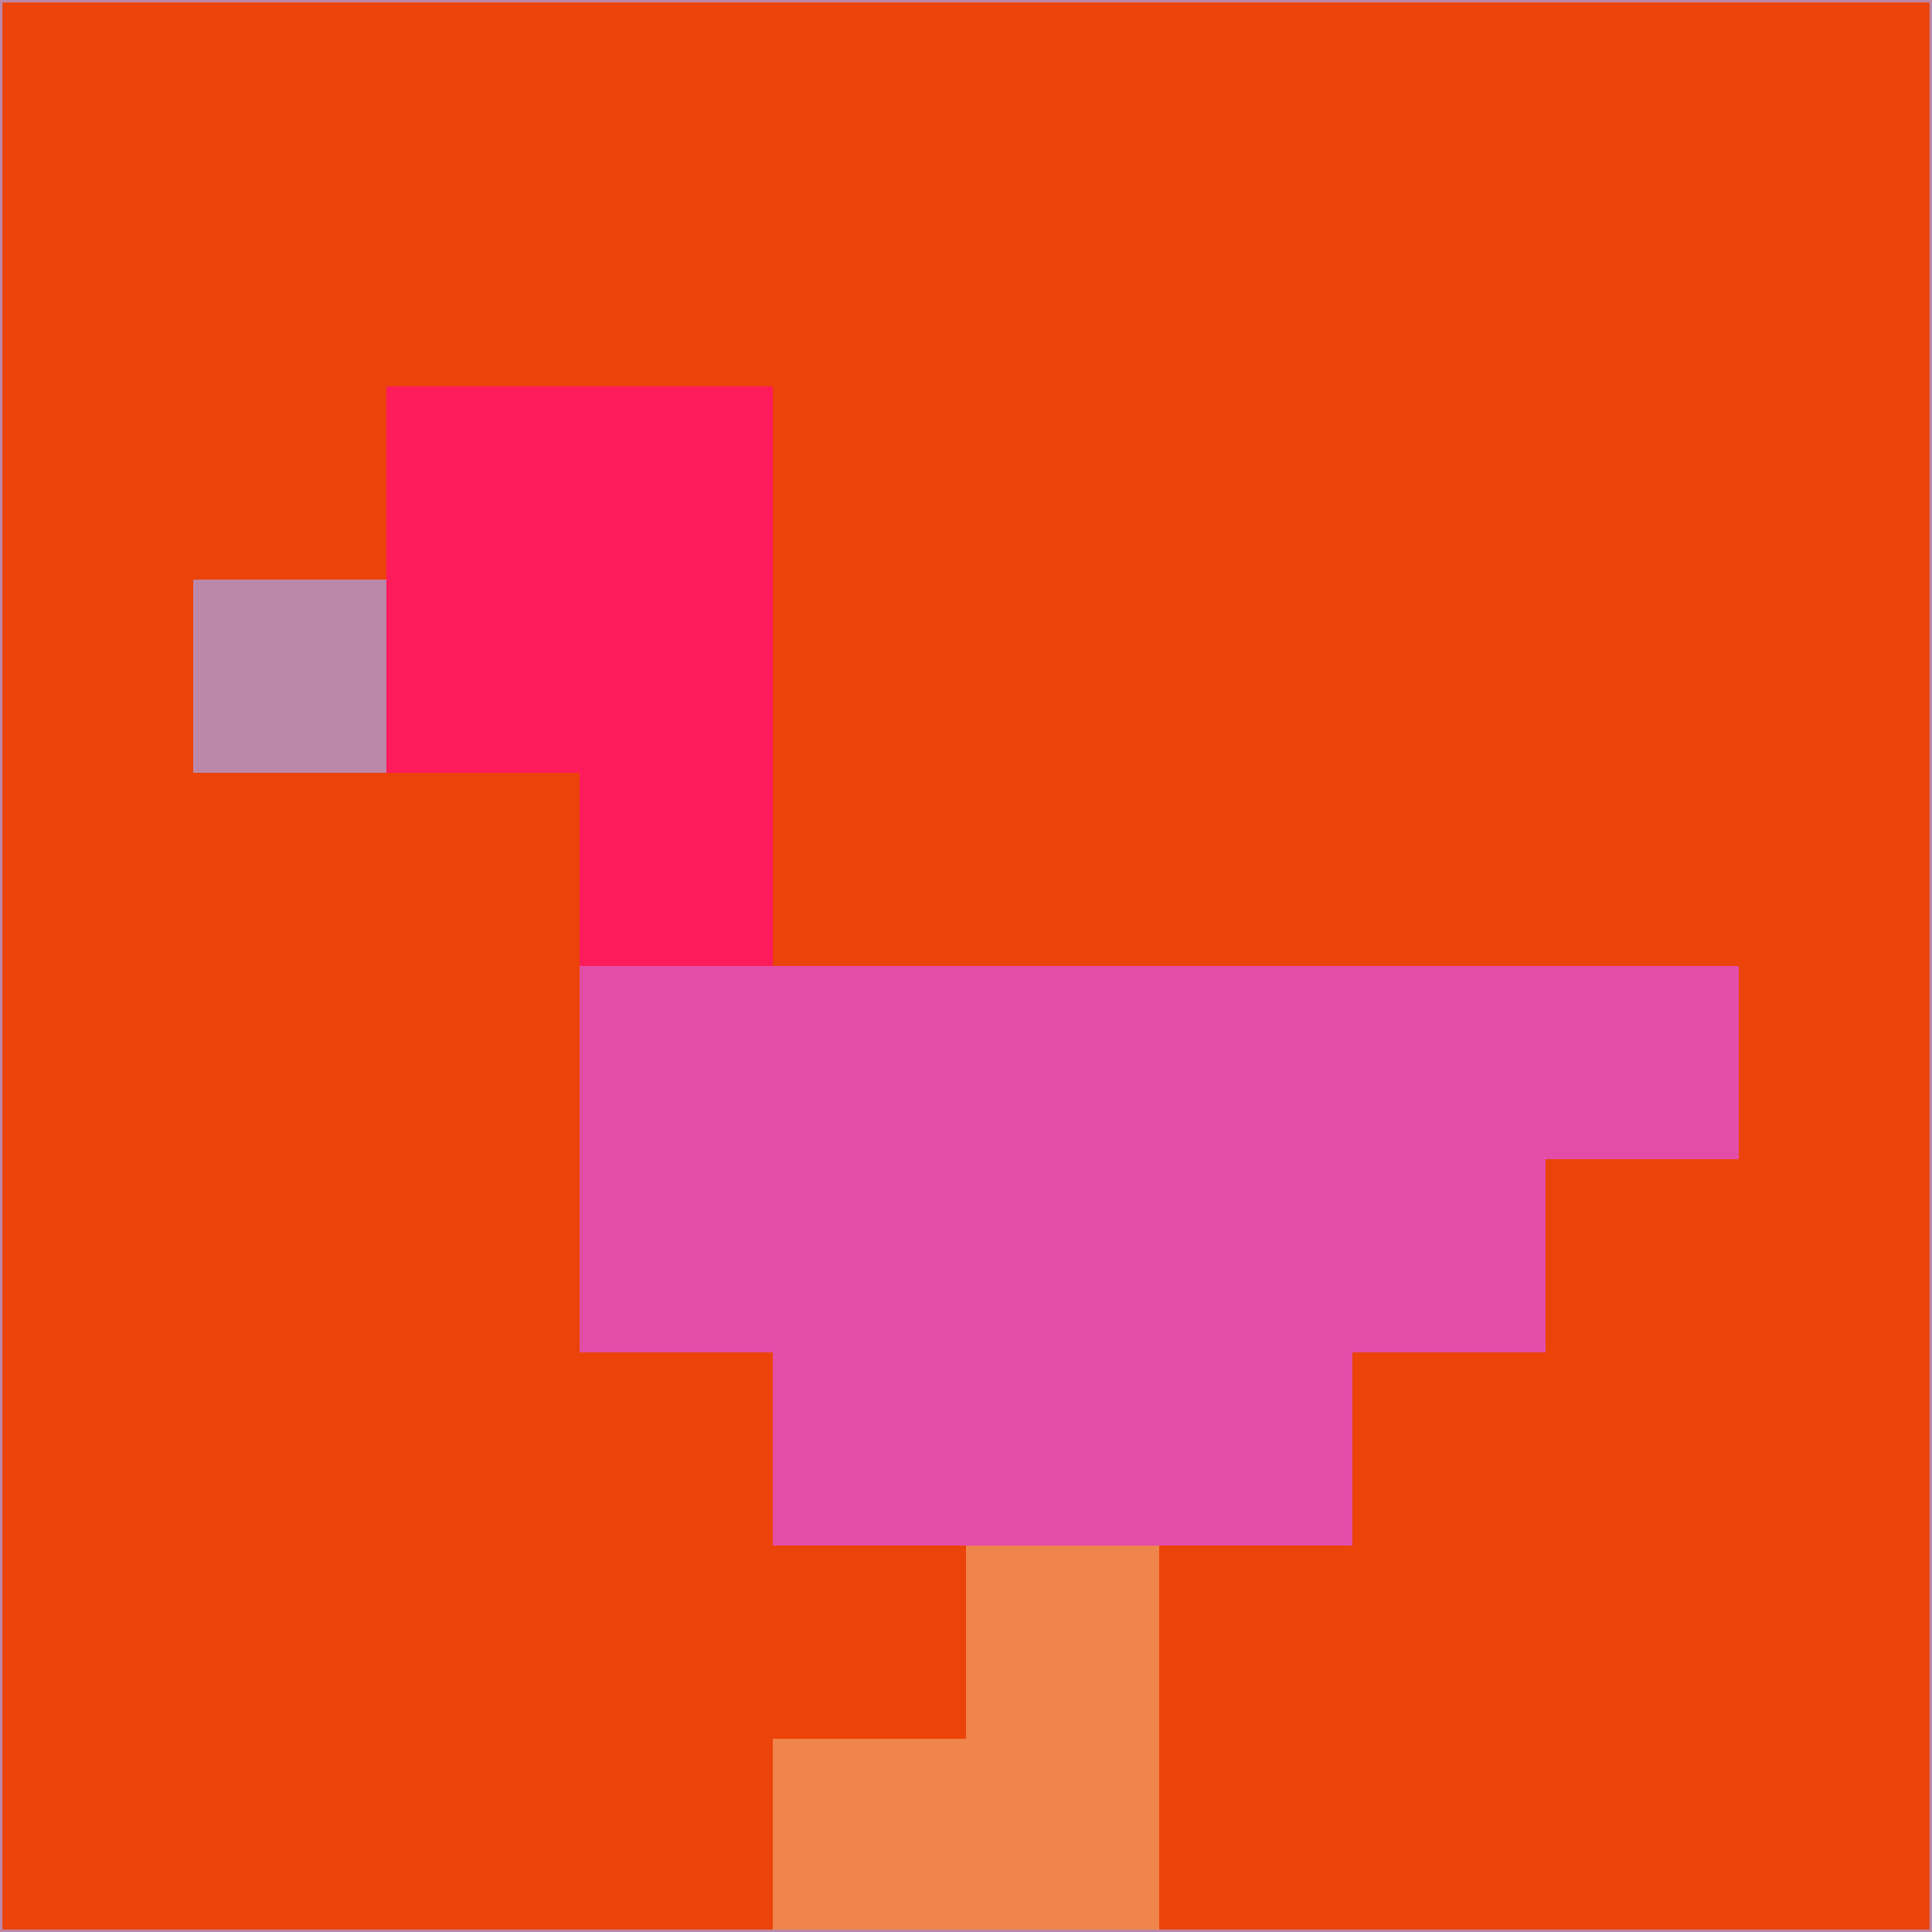 <svg xmlns="http://www.w3.org/2000/svg" version="1.1" width="785" height="785">
  <title>'goose-pfp-694263' by Dmitri Cherniak (Cyberpunk Edition)</title>
  <desc>
    seed=615866
    backgroundColor=#eb4309
    padding=20
    innerPadding=0
    timeout=500
    dimension=1
    border=false
    Save=function(){return n.handleSave()}
    frame=12

    Rendered at 2024-09-15T22:37:01.004Z
    Generated in 1ms
    Modified for Cyberpunk theme with new color scheme
  </desc>
  <defs/>
  <rect width="100%" height="100%" fill="#eb4309"/>
  <g>
    <g id="0-0">
      <rect x="0" y="0" height="785" width="785" fill="#eb4309"/>
      <g>
        <!-- Neon blue -->
        <rect id="0-0-2-2-2-2" x="157" y="157" width="157" height="157" fill="#fd1b5c"/>
        <rect id="0-0-3-2-1-4" x="235.5" y="157" width="78.5" height="314" fill="#fd1b5c"/>
        <!-- Electric purple -->
        <rect id="0-0-4-5-5-1" x="314" y="392.5" width="392.5" height="78.5" fill="#e34da7"/>
        <rect id="0-0-3-5-5-2" x="235.5" y="392.5" width="392.5" height="157" fill="#e34da7"/>
        <rect id="0-0-4-5-3-3" x="314" y="392.5" width="235.5" height="235.5" fill="#e34da7"/>
        <!-- Neon pink -->
        <rect id="0-0-1-3-1-1" x="78.5" y="235.5" width="78.5" height="78.5" fill="#bc88aa"/>
        <!-- Cyber yellow -->
        <rect id="0-0-5-8-1-2" x="392.5" y="628" width="78.5" height="157" fill="#ef854a"/>
        <rect id="0-0-4-9-2-1" x="314" y="706.5" width="157" height="78.5" fill="#ef854a"/>
      </g>
      <rect x="0" y="0" stroke="#bc88aa" stroke-width="2" height="785" width="785" fill="none"/>
    </g>
  </g>
  <script xmlns=""/>
</svg>